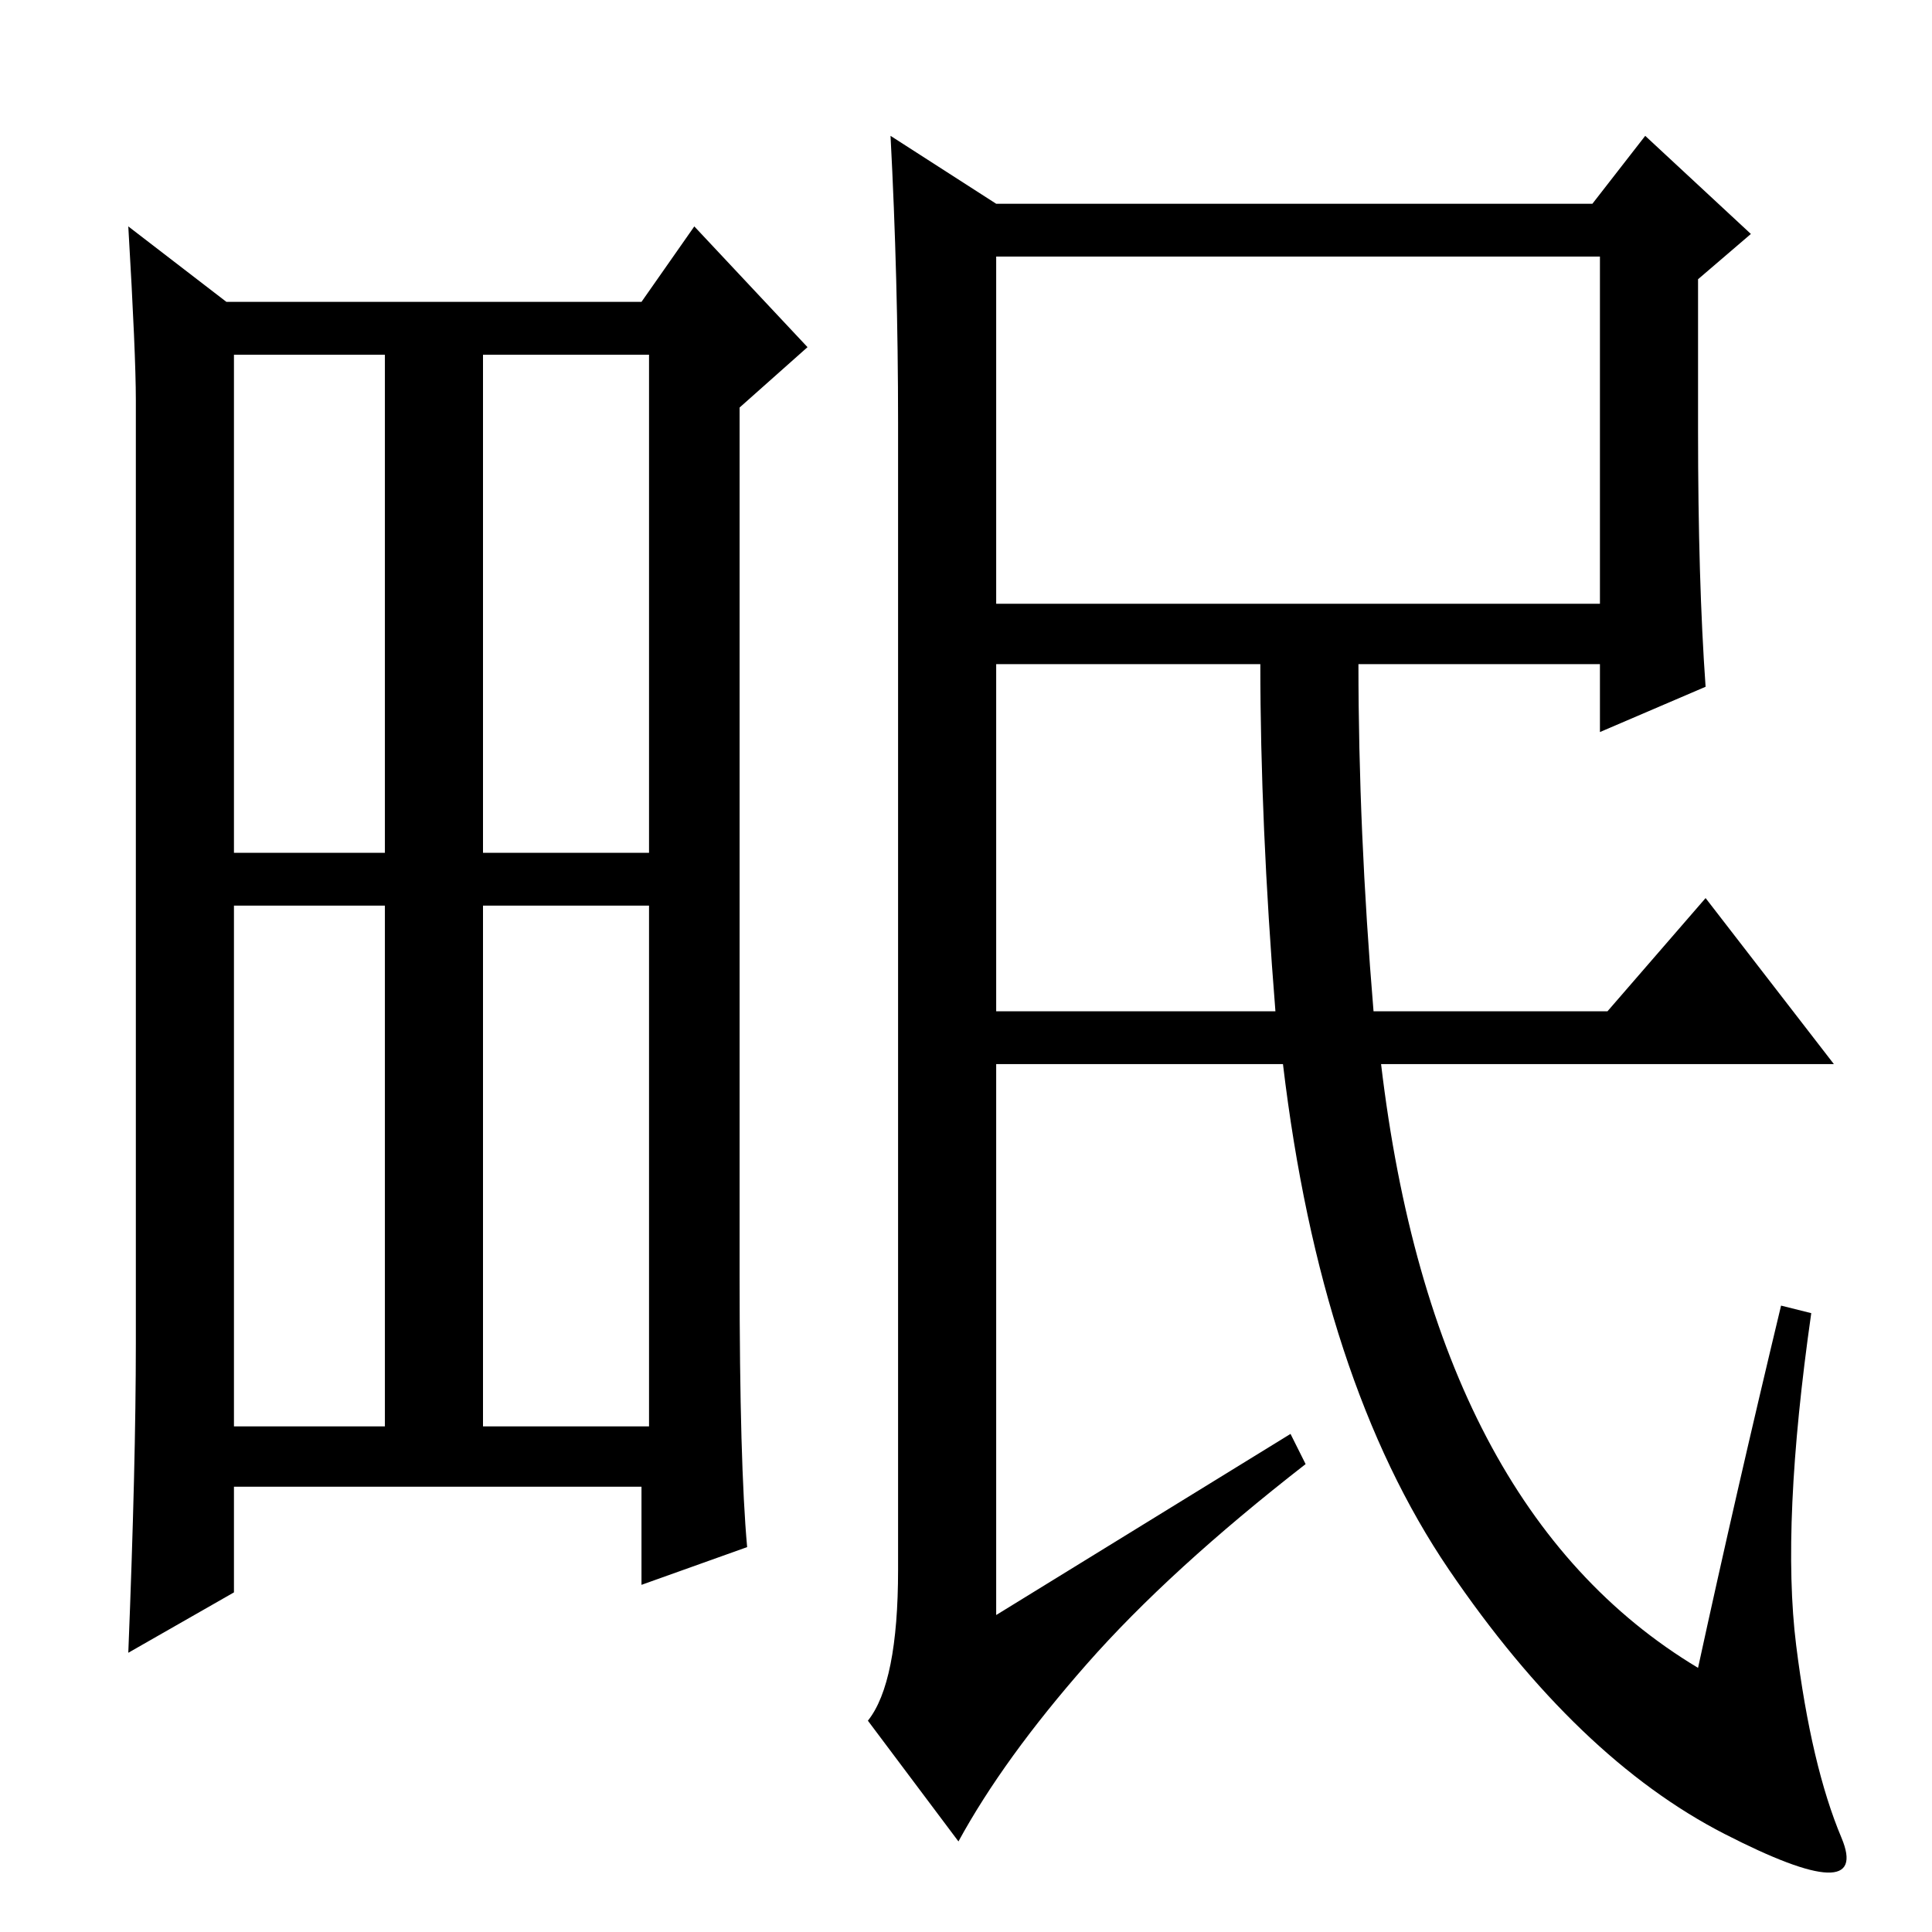 <?xml version="1.0" standalone="no"?>
<!DOCTYPE svg PUBLIC "-//W3C//DTD SVG 1.1//EN" "http://www.w3.org/Graphics/SVG/1.1/DTD/svg11.dtd" >
<svg xmlns="http://www.w3.org/2000/svg" xmlns:xlink="http://www.w3.org/1999/xlink" version="1.1" viewBox="0 -36 256 256">
  <g transform="matrix(1 0 0 -1 0 220)">
   <path fill="currentColor"
d="M98 87q0 -25 1 -36l-14 -5v13h-54v-14l-14 -8q1 25 1 41v125q0 6 -1 23l13 -10h55l7 10l15 -16l-9 -8v-115zM64 143h22v66h-22v-66zM31 67h20v69h-20v-69zM64 67h22v69h-22v-69zM31 143h20v66h-20v-66zM132 122h37q-2 25 -2 46h-35v-46zM236 83l4 -1q-4 -28 -2 -44
t6 -25.5t-15.5 0.5t-36.5 35t-22 67h-38v-73l39 24l2 -4q-18 -14 -29 -26.5t-17 -23.5l-12 16q4 5 4 20v152q0 19 -1 38l14 -9h79l7 9l14 -13l-7 -6v-20q0 -20 1 -34l-14 -6v9h-32q0 -22 2 -46h31l13 15l17 -22h-60q7 -59 42 -80q5 23 11 48zM132 176h80v46h-80v-46z" />
  </g>

</svg>
